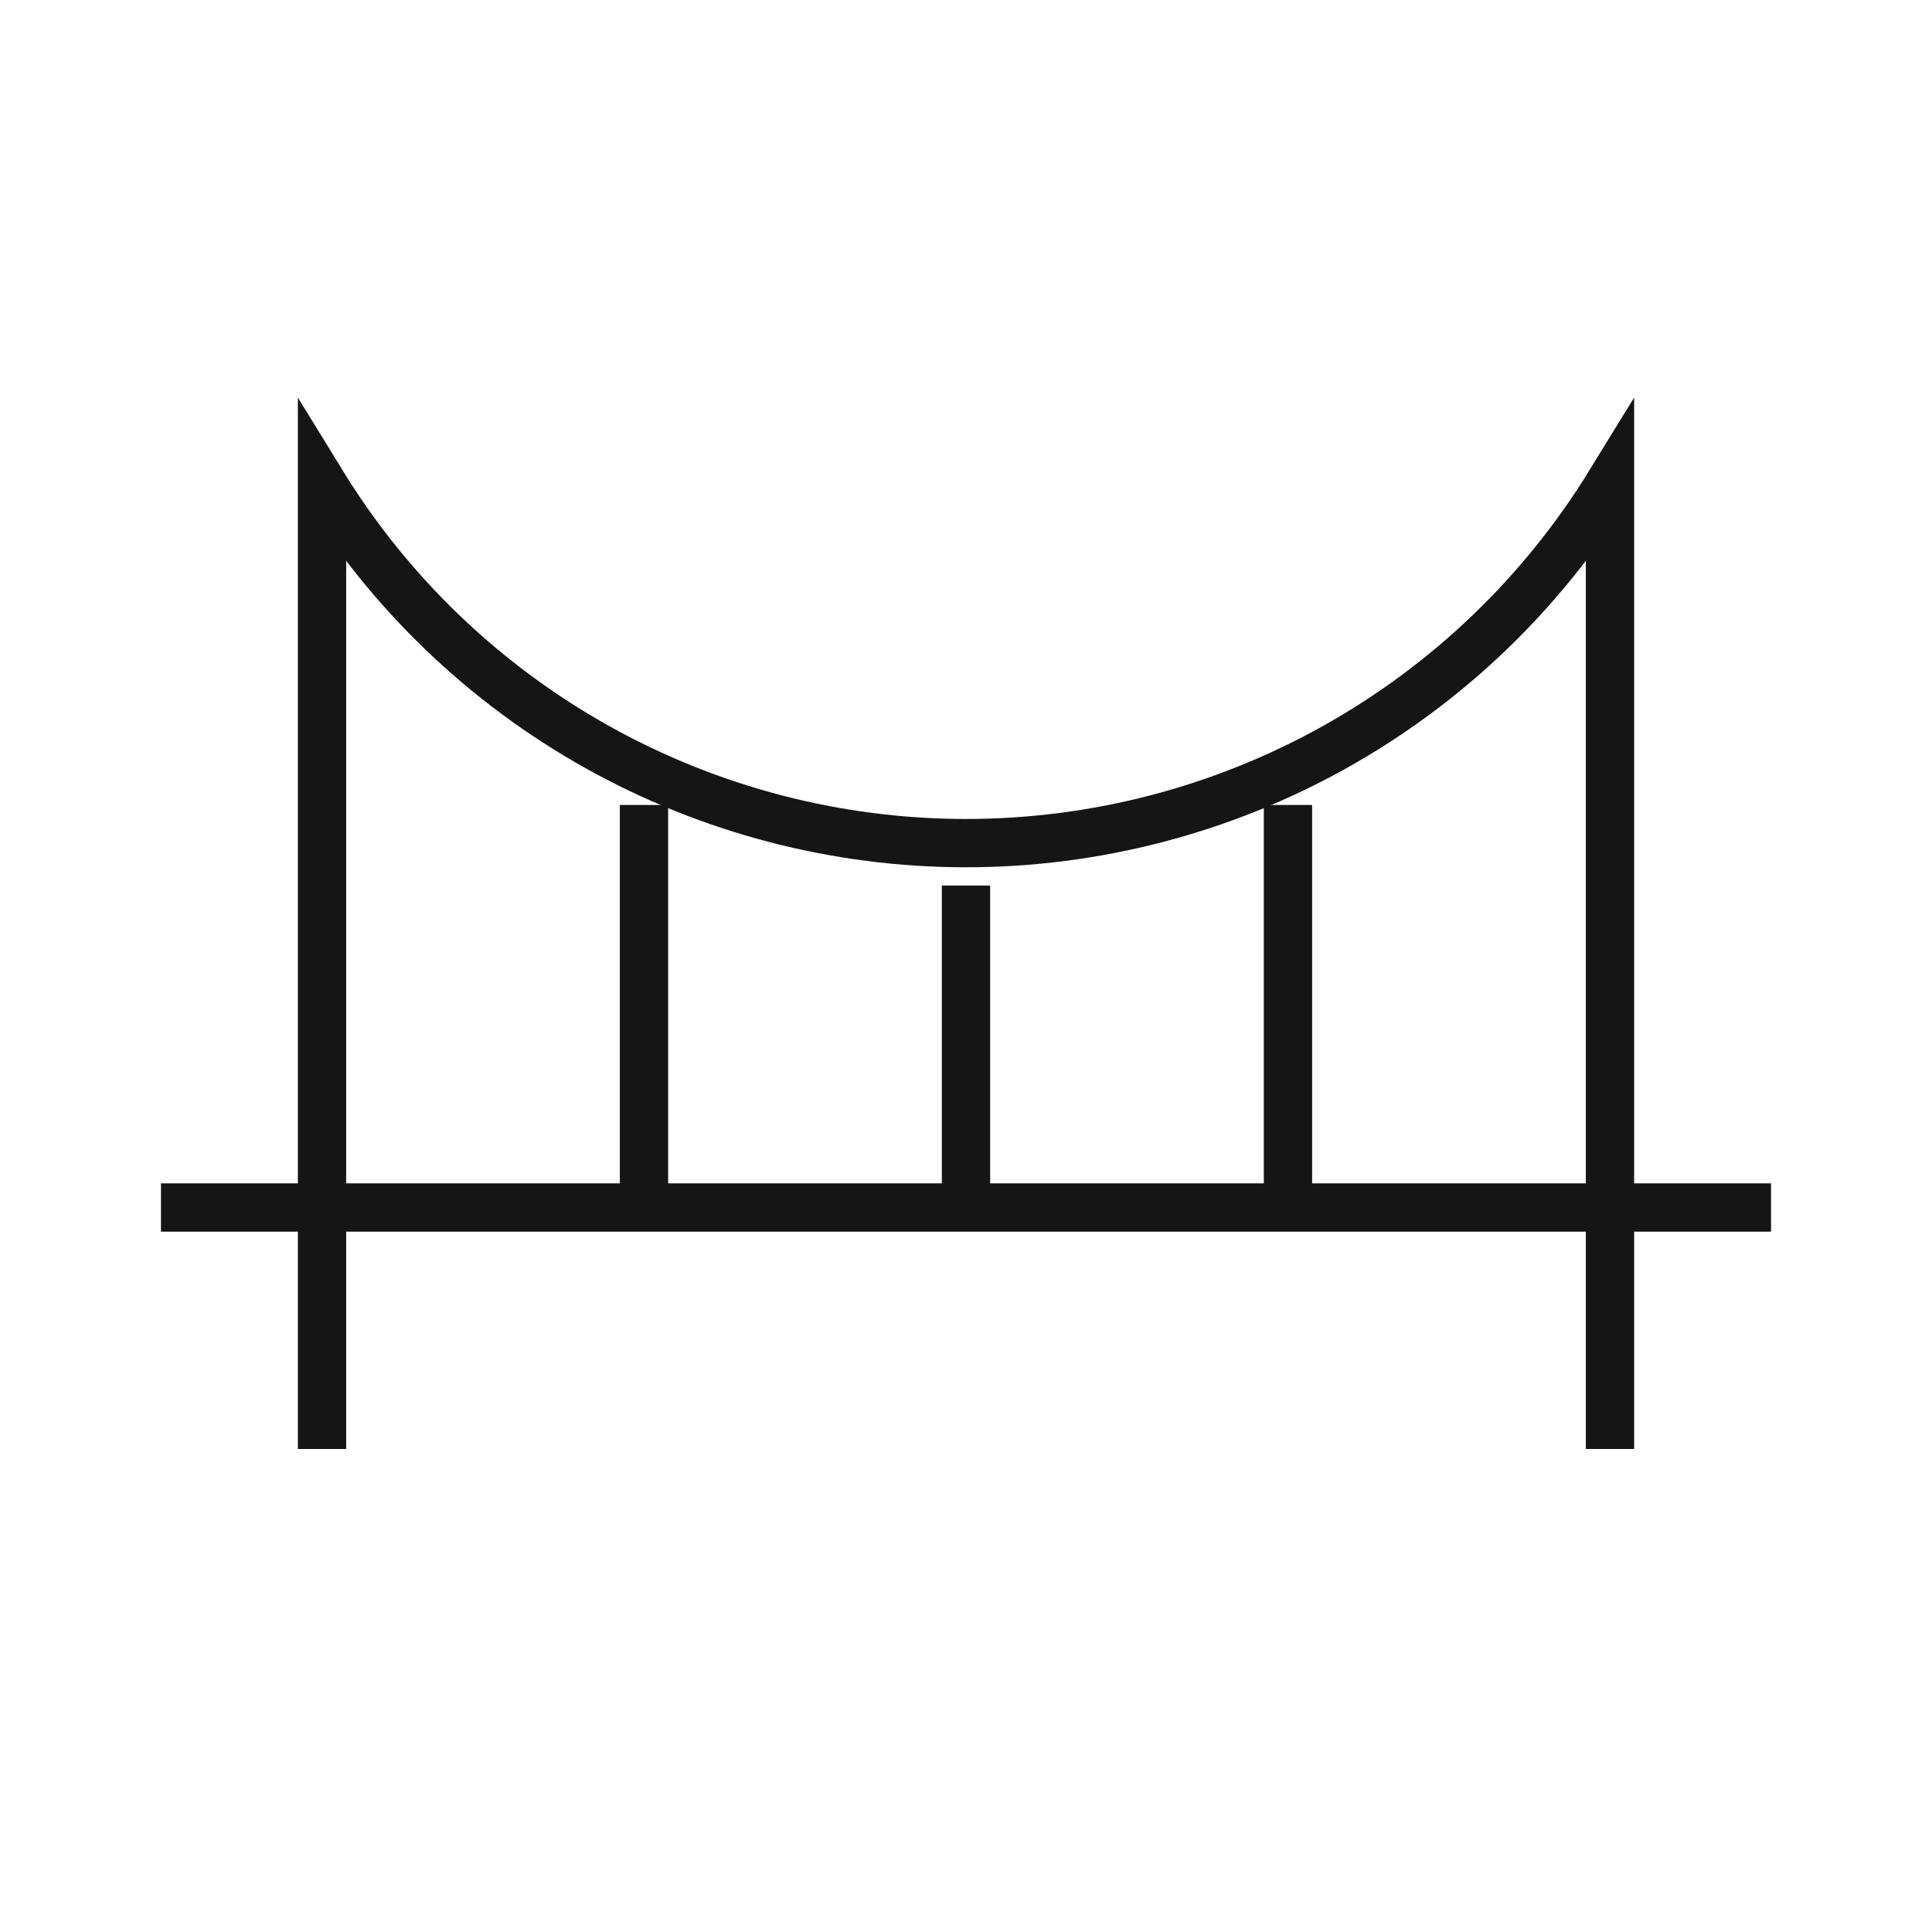 <svg width="40" height="40" viewBox="0 0 40 40" fill="none" xmlns="http://www.w3.org/2000/svg">
<path d="M3.333 25H36.667" stroke="#151515" strokeWidth="2.5" strokeLinecap="round" strokeLinejoin="round"/>
<path d="M6.667 30V10C8.067 12.278 10.027 14.16 12.362 15.465C14.696 16.77 17.326 17.456 20 17.456C22.674 17.456 25.304 16.77 27.638 15.465C29.972 14.16 31.933 12.278 33.333 10V10V30" stroke="#151515" strokeWidth="2.5" strokeLinecap="round" strokeLinejoin="round"/>
<path d="M13.333 16.666V25" stroke="#151515" strokeWidth="2.5" strokeLinecap="round" strokeLinejoin="round"/>
<path d="M26.666 16.666V25" stroke="#151515" strokeWidth="2.5" strokeLinecap="round" strokeLinejoin="round"/>
<path d="M20 18.334V25" stroke="#151515" strokeWidth="2.5" strokeLinecap="round" strokeLinejoin="round"/>
</svg>
